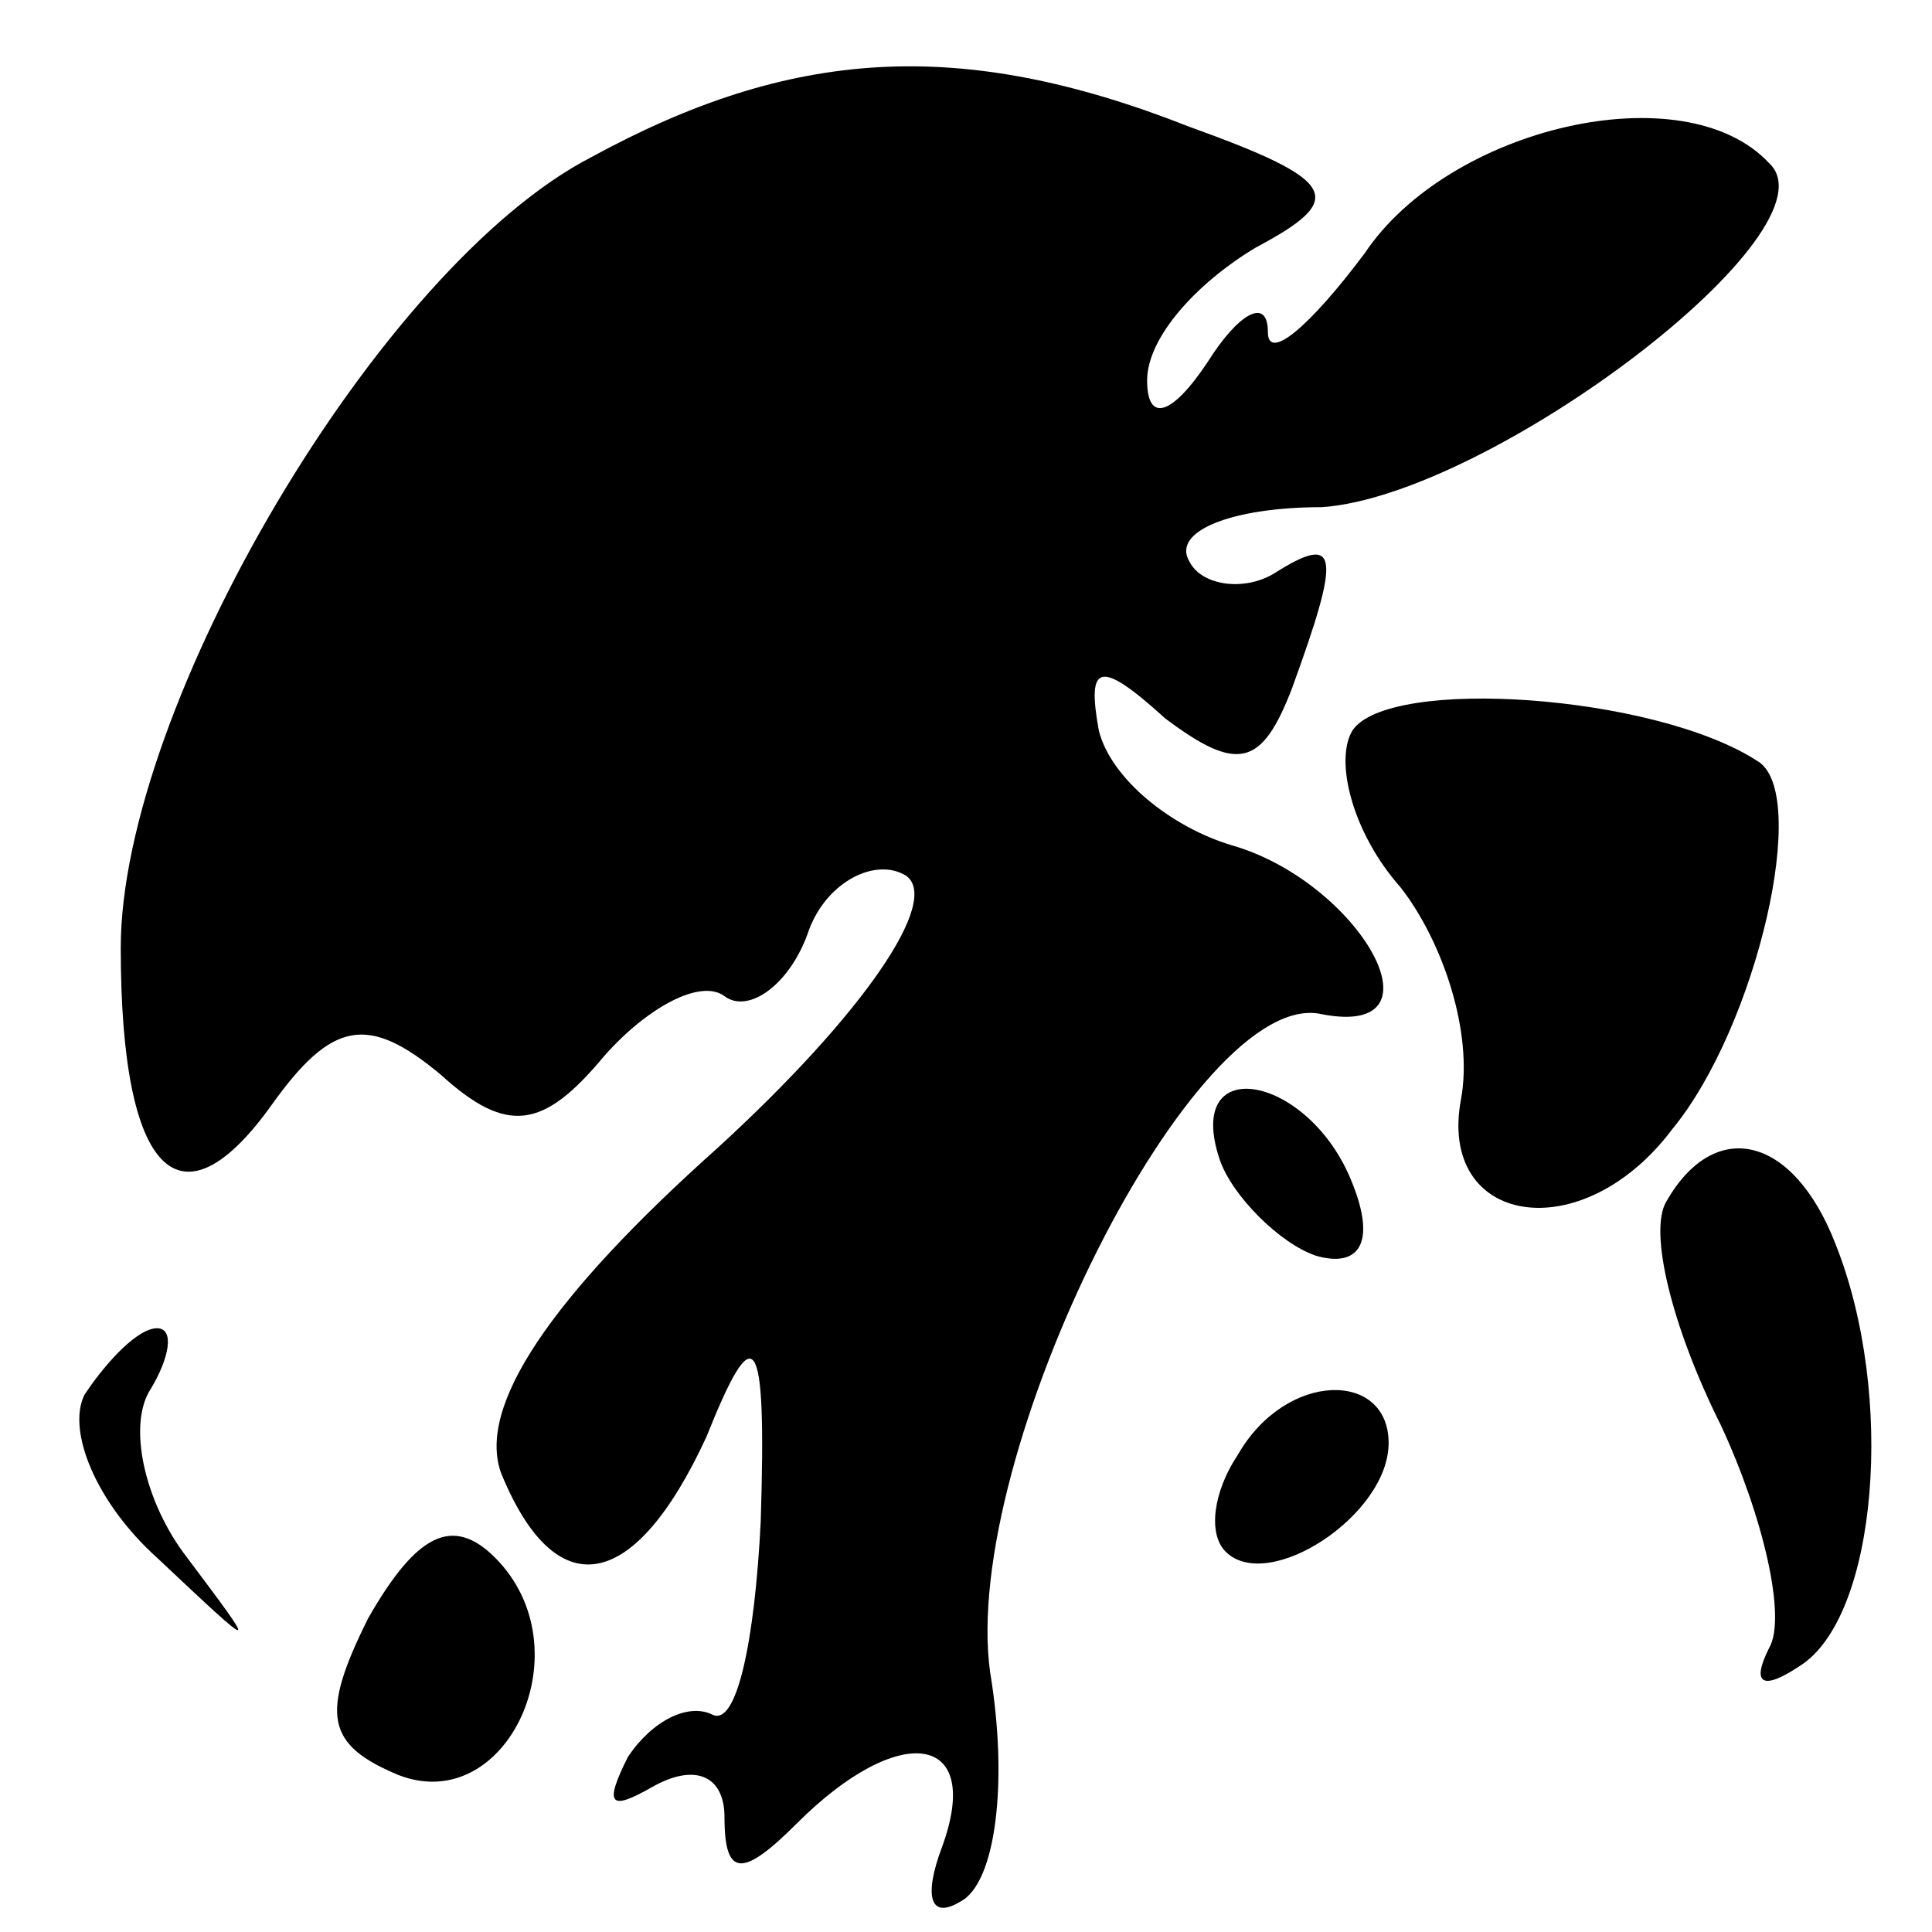 <?xml version="1.0" standalone="no"?>
<!DOCTYPE svg PUBLIC "-//W3C//DTD SVG 20010904//EN"
 "http://www.w3.org/TR/2001/REC-SVG-20010904/DTD/svg10.dtd">
<svg version="1.0" xmlns="http://www.w3.org/2000/svg"
 width="32pt" height="32pt" viewBox="0 0 32 32"
 preserveAspectRatio="xMidYMid meet">
<g transform="translate(0,32) scale(0.1,-0.1)"
fill="#000000" stroke="none">
<path fill="#000000" stroke="none" d="M98 294 c-35 -18 -78 -91 -78 -131 0
-38 10 -47 25 -26 10 14 16 15 28 5 11 -10 17 -9 27 3 7 8 16 13 20 10 4 -3
11 2 14 11 3 8 11 12 16 9 6 -4 -7 -23 -31 -45 -28 -25 -40 -43 -36 -54 9 -22
22 -20 34 6 8 20 10 18 9 -14 -1 -20 -4 -34 -8 -32 -4 2 -10 -1 -14 -7 -4 -8
-3 -9 4 -5 7 4 12 2 12 -5 0 -10 3 -10 12 -1 17 17 31 15 24 -4 -3 -8 -2 -12
3 -9 6 3 8 20 5 38 -5 36 34 114 55 109 21 -4 6 22 -15 28 -10 3 -20 11 -22
19 -2 11 0 12 11 2 12 -9 16 -8 21 5 8 22 8 26 -3 19 -5 -3 -12 -2 -14 2 -3 5
7 9 22 9 28 2 86 46 74 57 -14 15 -53 6 -67 -15 -9 -12 -16 -18 -16 -13 0 6
-5 3 -10 -5 -6 -9 -10 -10 -10 -3 0 7 8 16 18 22 15 8 14 11 -11 20 -38 15
-66 13 -99 -5z"/>
<path fill="#000000" stroke="none" d="M224 199 c-3 -5 0 -17 8 -26 7 -9 12
-24 10 -35 -4 -21 20 -25 35 -5 14 17 23 56 14 61 -17 11 -61 14 -67 5z"/>
<path fill="#000000" stroke="none" d="M202 128 c2 -6 10 -14 16 -16 7 -2 10
2 6 12 -7 18 -28 22 -22 4z"/>
<path fill="#000000" stroke="none" d="M276 121 c-3 -5 1 -21 9 -37 7 -15 11
-32 8 -37 -3 -6 -1 -7 5 -3 13 8 16 45 6 70 -7 18 -20 21 -28 7z"/>
<path fill="#000000" stroke="none" d="M14 89 c-3 -6 2 -18 12 -27 17 -16 17
-16 5 0 -7 9 -10 22 -6 28 3 5 4 10 1 10 -3 0 -8 -5 -12 -11z"/>
<path fill="#000000" stroke="none" d="M205 79 c-4 -6 -5 -13 -2 -16 7 -7 27
6 27 18 0 12 -17 12 -25 -2z"/>
<path fill="#000000" stroke="none" d="M61 52 c-8 -16 -7 -21 5 -26 18 -7 31
21 16 36 -7 7 -13 4 -21 -10z"/>
</g>
</svg>
